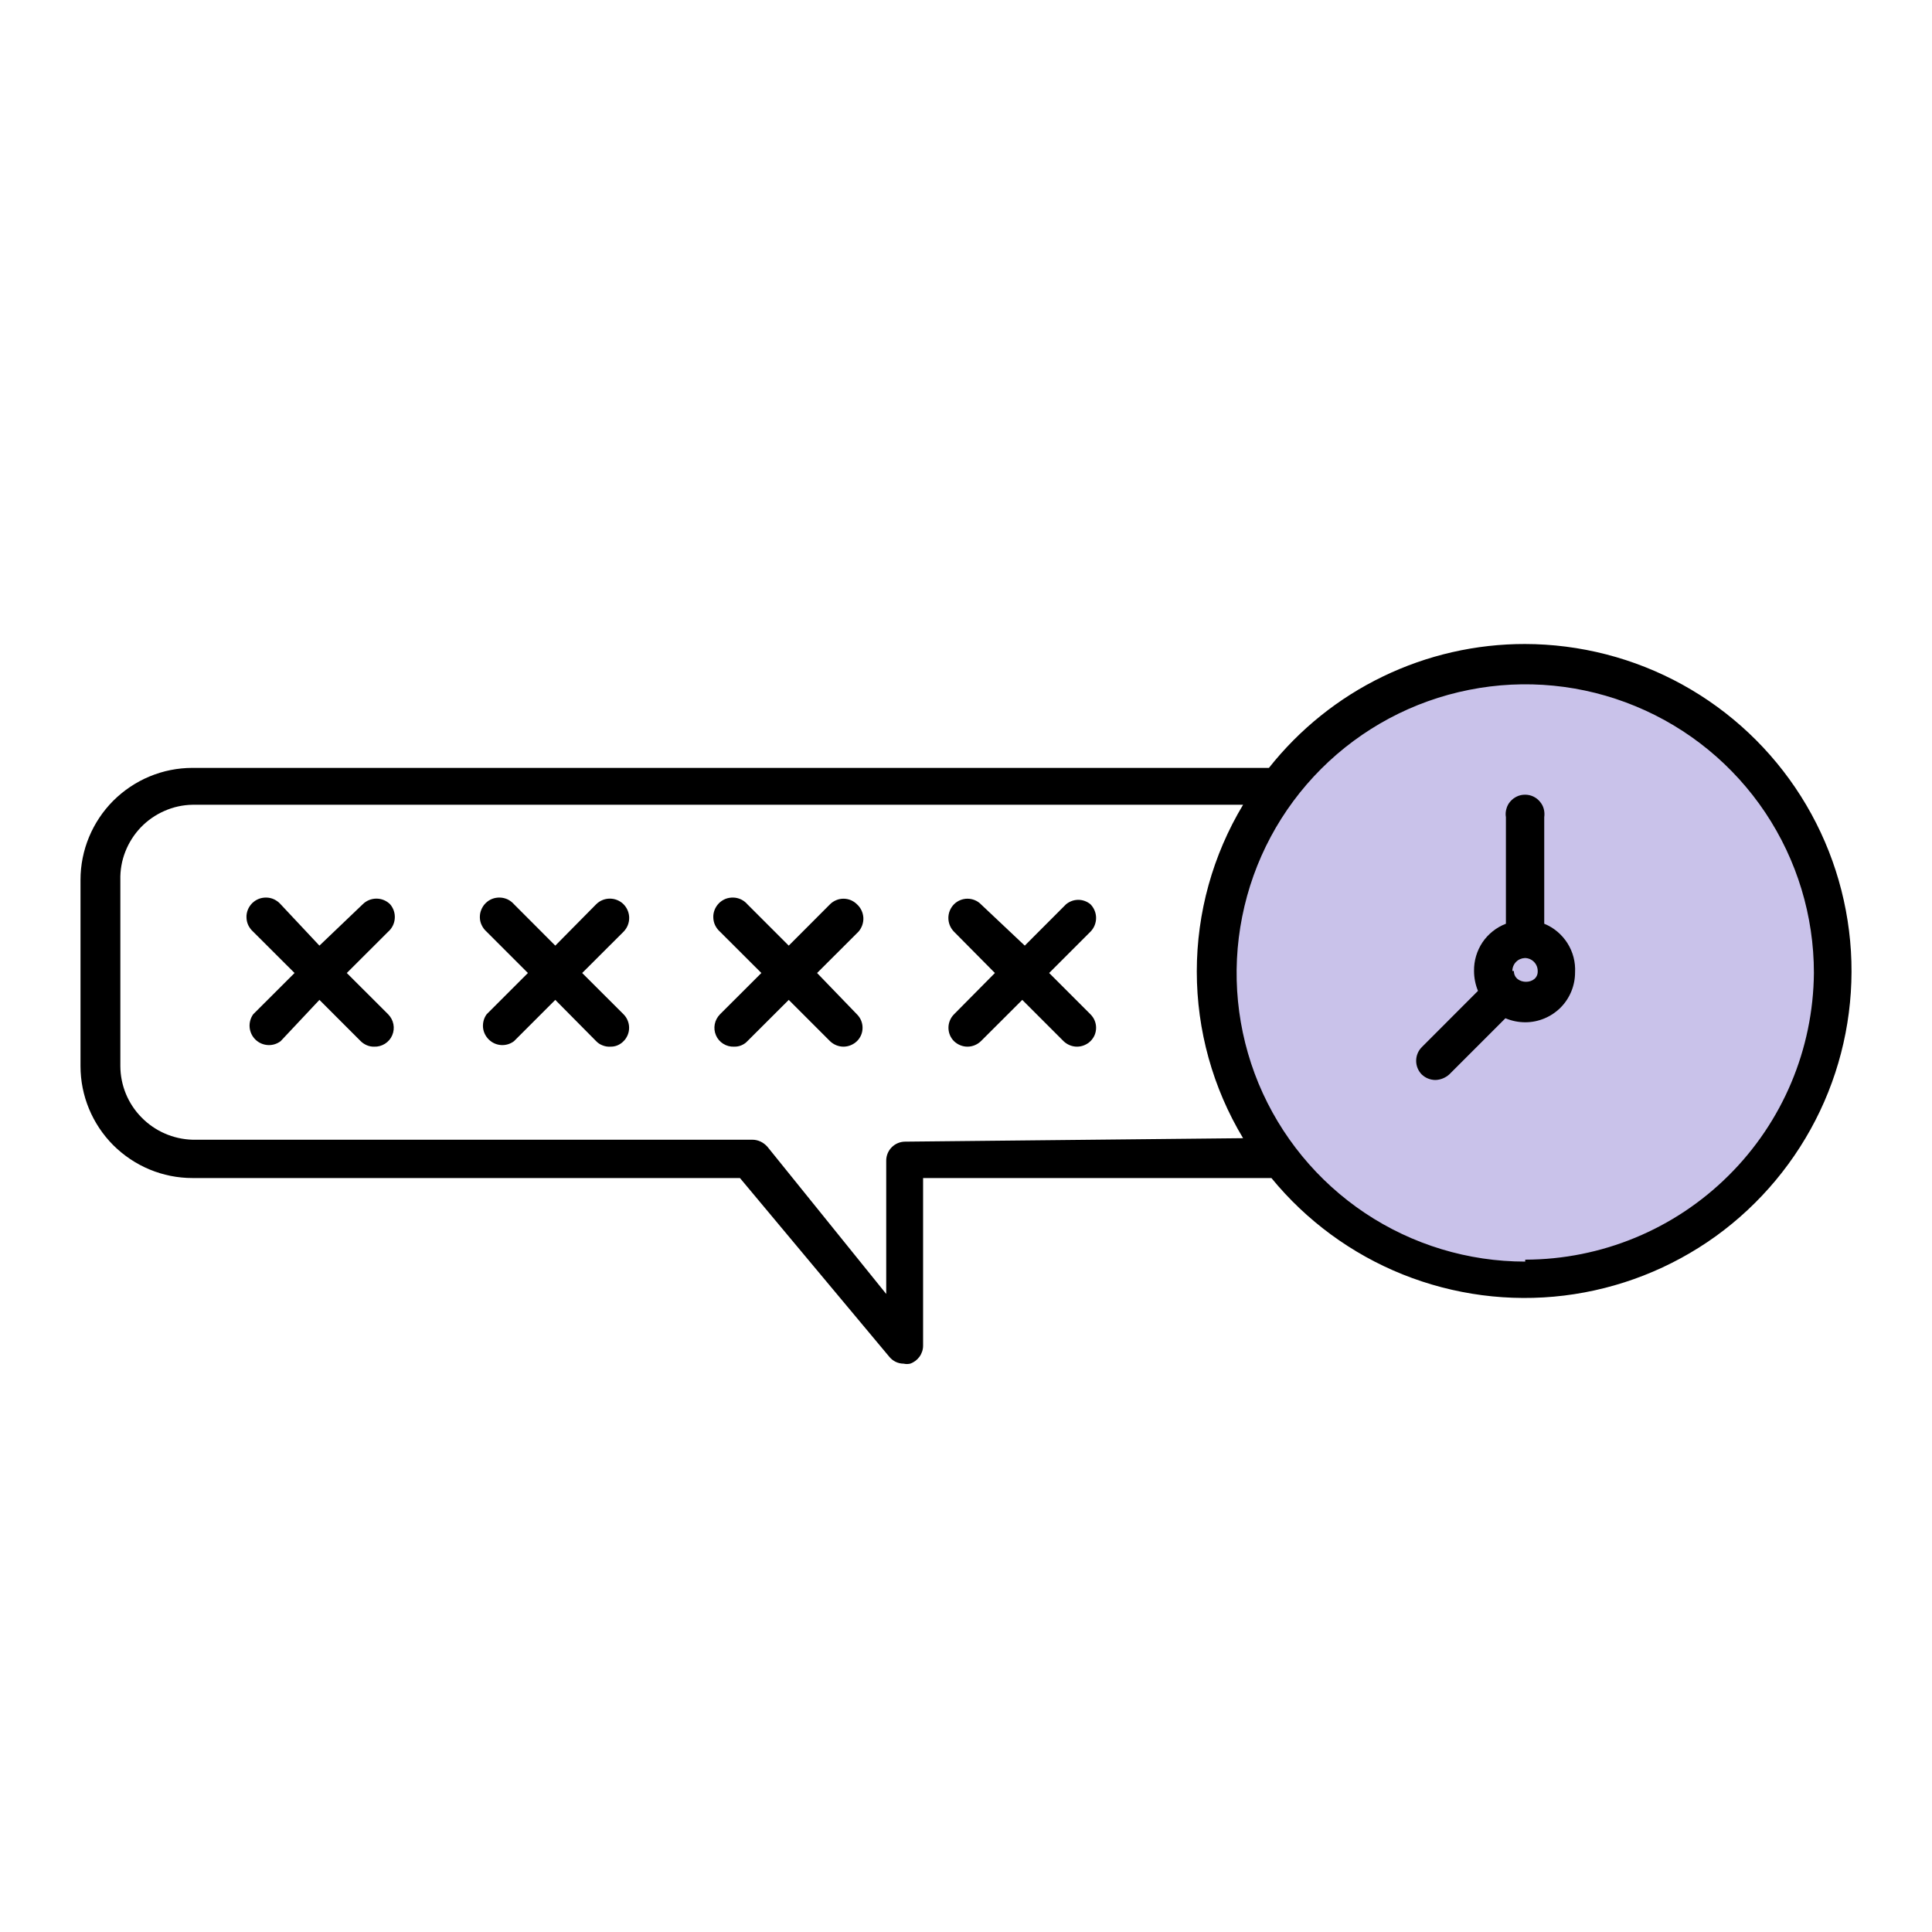 <svg width="24" height="24" viewBox="0 0 24 24" fill="none" xmlns="http://www.w3.org/2000/svg">
<path d="M18.811 15.913C20.925 15.913 22.638 14.2 22.638 12.086C22.638 9.973 20.925 8.26 18.811 8.26C16.698 8.26 14.984 9.973 14.984 12.086C14.984 14.2 16.698 15.913 18.811 15.913Z" fill="#C9C2EA"/>
<path d="M10.645 11.233C10.623 11.211 10.597 11.194 10.569 11.182C10.54 11.17 10.509 11.164 10.478 11.164C10.447 11.164 10.416 11.17 10.388 11.182C10.359 11.194 10.333 11.211 10.311 11.233L9.798 11.747L9.284 11.233C9.263 11.208 9.236 11.188 9.206 11.173C9.176 11.159 9.144 11.151 9.111 11.15C9.077 11.149 9.044 11.154 9.013 11.166C8.983 11.178 8.954 11.197 8.931 11.22C8.908 11.244 8.889 11.272 8.877 11.303C8.865 11.334 8.859 11.367 8.861 11.4C8.862 11.433 8.87 11.466 8.884 11.495C8.899 11.525 8.919 11.552 8.944 11.574L9.458 12.087L8.944 12.6C8.911 12.634 8.888 12.676 8.879 12.723C8.87 12.769 8.875 12.817 8.894 12.861C8.912 12.904 8.944 12.941 8.984 12.966C9.024 12.991 9.07 13.004 9.117 13.002C9.148 13.003 9.179 12.998 9.208 12.986C9.237 12.974 9.263 12.957 9.284 12.934L9.798 12.421L10.311 12.934C10.356 12.977 10.416 13.002 10.478 13.002C10.54 13.002 10.6 12.977 10.645 12.934C10.667 12.913 10.685 12.886 10.697 12.858C10.709 12.829 10.715 12.799 10.715 12.767C10.715 12.736 10.709 12.706 10.697 12.677C10.685 12.648 10.667 12.622 10.645 12.6L10.15 12.087L10.664 11.574C10.706 11.526 10.728 11.463 10.725 11.4C10.721 11.336 10.693 11.276 10.645 11.233Z" fill="currentColor"/>
<path d="M13.033 12.087L13.546 11.574C13.591 11.528 13.616 11.467 13.616 11.403C13.616 11.34 13.591 11.279 13.546 11.233C13.504 11.198 13.45 11.178 13.395 11.178C13.339 11.178 13.286 11.198 13.243 11.233L12.73 11.747L12.185 11.233C12.164 11.211 12.138 11.194 12.109 11.182C12.08 11.17 12.05 11.164 12.018 11.164C11.987 11.164 11.957 11.17 11.928 11.182C11.899 11.194 11.873 11.211 11.851 11.233C11.806 11.279 11.781 11.34 11.781 11.403C11.781 11.467 11.806 11.528 11.851 11.574L12.359 12.087L11.851 12.6C11.829 12.622 11.812 12.648 11.8 12.677C11.788 12.706 11.782 12.736 11.782 12.767C11.782 12.798 11.788 12.829 11.8 12.858C11.812 12.886 11.829 12.912 11.851 12.934C11.896 12.977 11.956 13.002 12.018 13.002C12.081 13.002 12.14 12.977 12.185 12.934L12.699 12.421L13.212 12.934C13.257 12.977 13.317 13.002 13.379 13.002C13.441 13.002 13.501 12.977 13.546 12.934C13.568 12.912 13.586 12.886 13.598 12.858C13.61 12.829 13.616 12.798 13.616 12.767C13.616 12.736 13.61 12.706 13.598 12.677C13.586 12.648 13.568 12.622 13.546 12.6L13.033 12.087Z" fill="currentColor"/>
<path d="M7.746 11.233C7.701 11.188 7.639 11.163 7.576 11.163C7.512 11.163 7.451 11.188 7.406 11.233L6.898 11.747L6.385 11.233C6.363 11.208 6.337 11.188 6.307 11.173C6.277 11.159 6.244 11.151 6.211 11.15C6.178 11.149 6.145 11.154 6.114 11.166C6.083 11.178 6.055 11.197 6.032 11.22C6.008 11.244 5.99 11.272 5.978 11.303C5.965 11.334 5.96 11.367 5.961 11.4C5.962 11.433 5.97 11.466 5.985 11.495C5.999 11.525 6.02 11.552 6.045 11.574L6.558 12.087L6.045 12.6C6.011 12.647 5.996 12.704 6 12.762C6.005 12.819 6.031 12.873 6.072 12.913C6.113 12.954 6.167 12.978 6.224 12.982C6.282 12.986 6.339 12.969 6.385 12.934L6.898 12.421L7.406 12.934C7.428 12.957 7.455 12.975 7.485 12.986C7.515 12.998 7.547 13.004 7.579 13.002C7.61 13.003 7.641 12.998 7.67 12.986C7.698 12.974 7.724 12.957 7.746 12.934C7.768 12.913 7.785 12.886 7.797 12.858C7.809 12.829 7.815 12.799 7.815 12.767C7.815 12.736 7.809 12.706 7.797 12.677C7.785 12.648 7.768 12.622 7.746 12.6L7.232 12.087L7.746 11.574C7.791 11.528 7.816 11.467 7.816 11.403C7.816 11.34 7.791 11.279 7.746 11.233Z" fill="currentColor"/>
<path d="M4.846 11.233C4.801 11.188 4.74 11.163 4.676 11.163C4.613 11.163 4.551 11.188 4.506 11.233L3.968 11.747L3.486 11.233C3.464 11.208 3.437 11.188 3.407 11.173C3.378 11.159 3.345 11.151 3.312 11.15C3.279 11.149 3.246 11.154 3.215 11.166C3.184 11.178 3.156 11.197 3.132 11.22C3.109 11.244 3.09 11.272 3.078 11.303C3.066 11.334 3.06 11.367 3.062 11.4C3.063 11.433 3.071 11.466 3.085 11.495C3.1 11.525 3.12 11.552 3.145 11.574L3.659 12.087L3.145 12.6C3.112 12.647 3.096 12.704 3.101 12.762C3.106 12.819 3.131 12.873 3.172 12.913C3.213 12.954 3.268 12.978 3.325 12.982C3.383 12.986 3.439 12.969 3.486 12.934L3.968 12.421L4.481 12.934C4.503 12.956 4.53 12.973 4.558 12.985C4.587 12.997 4.618 13.003 4.648 13.002C4.696 13.004 4.742 12.991 4.782 12.966C4.822 12.941 4.854 12.904 4.872 12.861C4.891 12.817 4.896 12.769 4.887 12.723C4.878 12.676 4.855 12.634 4.822 12.6L4.308 12.087L4.822 11.574C4.87 11.532 4.9 11.472 4.904 11.409C4.909 11.345 4.888 11.282 4.846 11.233Z" fill="currentColor"/>
<path d="M18.947 8C18.335 7.999 17.73 8.137 17.178 8.404C16.627 8.67 16.143 9.059 15.763 9.539H2.391C2.208 9.539 2.027 9.575 1.859 9.645C1.69 9.715 1.537 9.818 1.407 9.947C1.147 10.208 1 10.562 1 10.93V13.243C1 13.612 1.147 13.965 1.407 14.226C1.537 14.355 1.69 14.458 1.859 14.528C2.027 14.598 2.208 14.634 2.391 14.634H9.192L11.046 16.853C11.068 16.88 11.095 16.902 11.126 16.917C11.157 16.932 11.191 16.94 11.226 16.94C11.252 16.946 11.28 16.946 11.306 16.94C11.353 16.924 11.393 16.894 11.422 16.854C11.451 16.814 11.467 16.766 11.467 16.717V14.634H15.794C16.228 15.164 16.789 15.576 17.424 15.831C18.06 16.086 18.75 16.177 19.43 16.094C20.11 16.011 20.758 15.757 21.314 15.357C21.869 14.956 22.314 14.421 22.608 13.803C22.902 13.184 23.034 12.501 22.993 11.817C22.951 11.133 22.738 10.471 22.372 9.892C22.006 9.313 21.5 8.836 20.9 8.505C20.3 8.174 19.626 8.001 18.941 8H18.947ZM11.244 14.182C11.182 14.182 11.122 14.207 11.078 14.251C11.034 14.295 11.009 14.355 11.009 14.417V16.074L9.532 14.244C9.508 14.218 9.48 14.196 9.448 14.181C9.416 14.166 9.381 14.158 9.346 14.158H2.391C2.152 14.151 1.925 14.052 1.758 13.881C1.59 13.711 1.496 13.482 1.495 13.243V10.93C1.492 10.81 1.513 10.691 1.557 10.579C1.601 10.467 1.666 10.365 1.749 10.278C1.833 10.191 1.932 10.122 2.042 10.074C2.152 10.025 2.271 9.999 2.391 9.997H15.442C15.066 10.622 14.867 11.338 14.867 12.068C14.867 12.798 15.066 13.514 15.442 14.139L11.244 14.182ZM18.947 15.672C18.238 15.672 17.545 15.462 16.955 15.068C16.366 14.674 15.906 14.114 15.634 13.459C15.363 12.803 15.292 12.083 15.431 11.387C15.569 10.691 15.91 10.053 16.412 9.551C16.913 9.05 17.552 8.708 18.248 8.57C18.943 8.431 19.664 8.502 20.32 8.774C20.975 9.045 21.535 9.505 21.929 10.094C22.323 10.684 22.533 11.377 22.533 12.086C22.525 13.033 22.144 13.938 21.472 14.604C20.801 15.271 19.894 15.646 18.947 15.648V15.672Z" fill="currentColor"/>
<path d="M19.183 11.475V10.152C19.188 10.117 19.186 10.082 19.177 10.048C19.168 10.014 19.151 9.983 19.128 9.957C19.106 9.93 19.078 9.909 19.046 9.894C19.014 9.879 18.98 9.872 18.945 9.872C18.91 9.872 18.875 9.879 18.844 9.894C18.812 9.909 18.784 9.93 18.761 9.957C18.738 9.983 18.722 10.014 18.713 10.048C18.703 10.082 18.701 10.117 18.707 10.152V11.475C18.589 11.52 18.487 11.601 18.416 11.706C18.346 11.811 18.309 11.935 18.311 12.062C18.311 12.147 18.328 12.231 18.36 12.309L17.662 13.008C17.617 13.053 17.592 13.114 17.592 13.178C17.592 13.241 17.617 13.303 17.662 13.348C17.707 13.391 17.767 13.415 17.829 13.416C17.893 13.415 17.954 13.39 18.002 13.348L18.701 12.649C18.779 12.682 18.863 12.699 18.948 12.699C19.112 12.699 19.269 12.633 19.385 12.518C19.501 12.402 19.566 12.244 19.566 12.08C19.573 11.952 19.54 11.825 19.471 11.716C19.402 11.608 19.302 11.523 19.183 11.475ZM18.787 12.062C18.787 12.02 18.803 11.98 18.832 11.95C18.861 11.92 18.9 11.903 18.942 11.901C18.984 11.901 19.025 11.918 19.055 11.948C19.085 11.978 19.102 12.019 19.102 12.062C19.109 12.241 18.806 12.241 18.806 12.062H18.787Z" fill="currentColor"/>
</svg>
